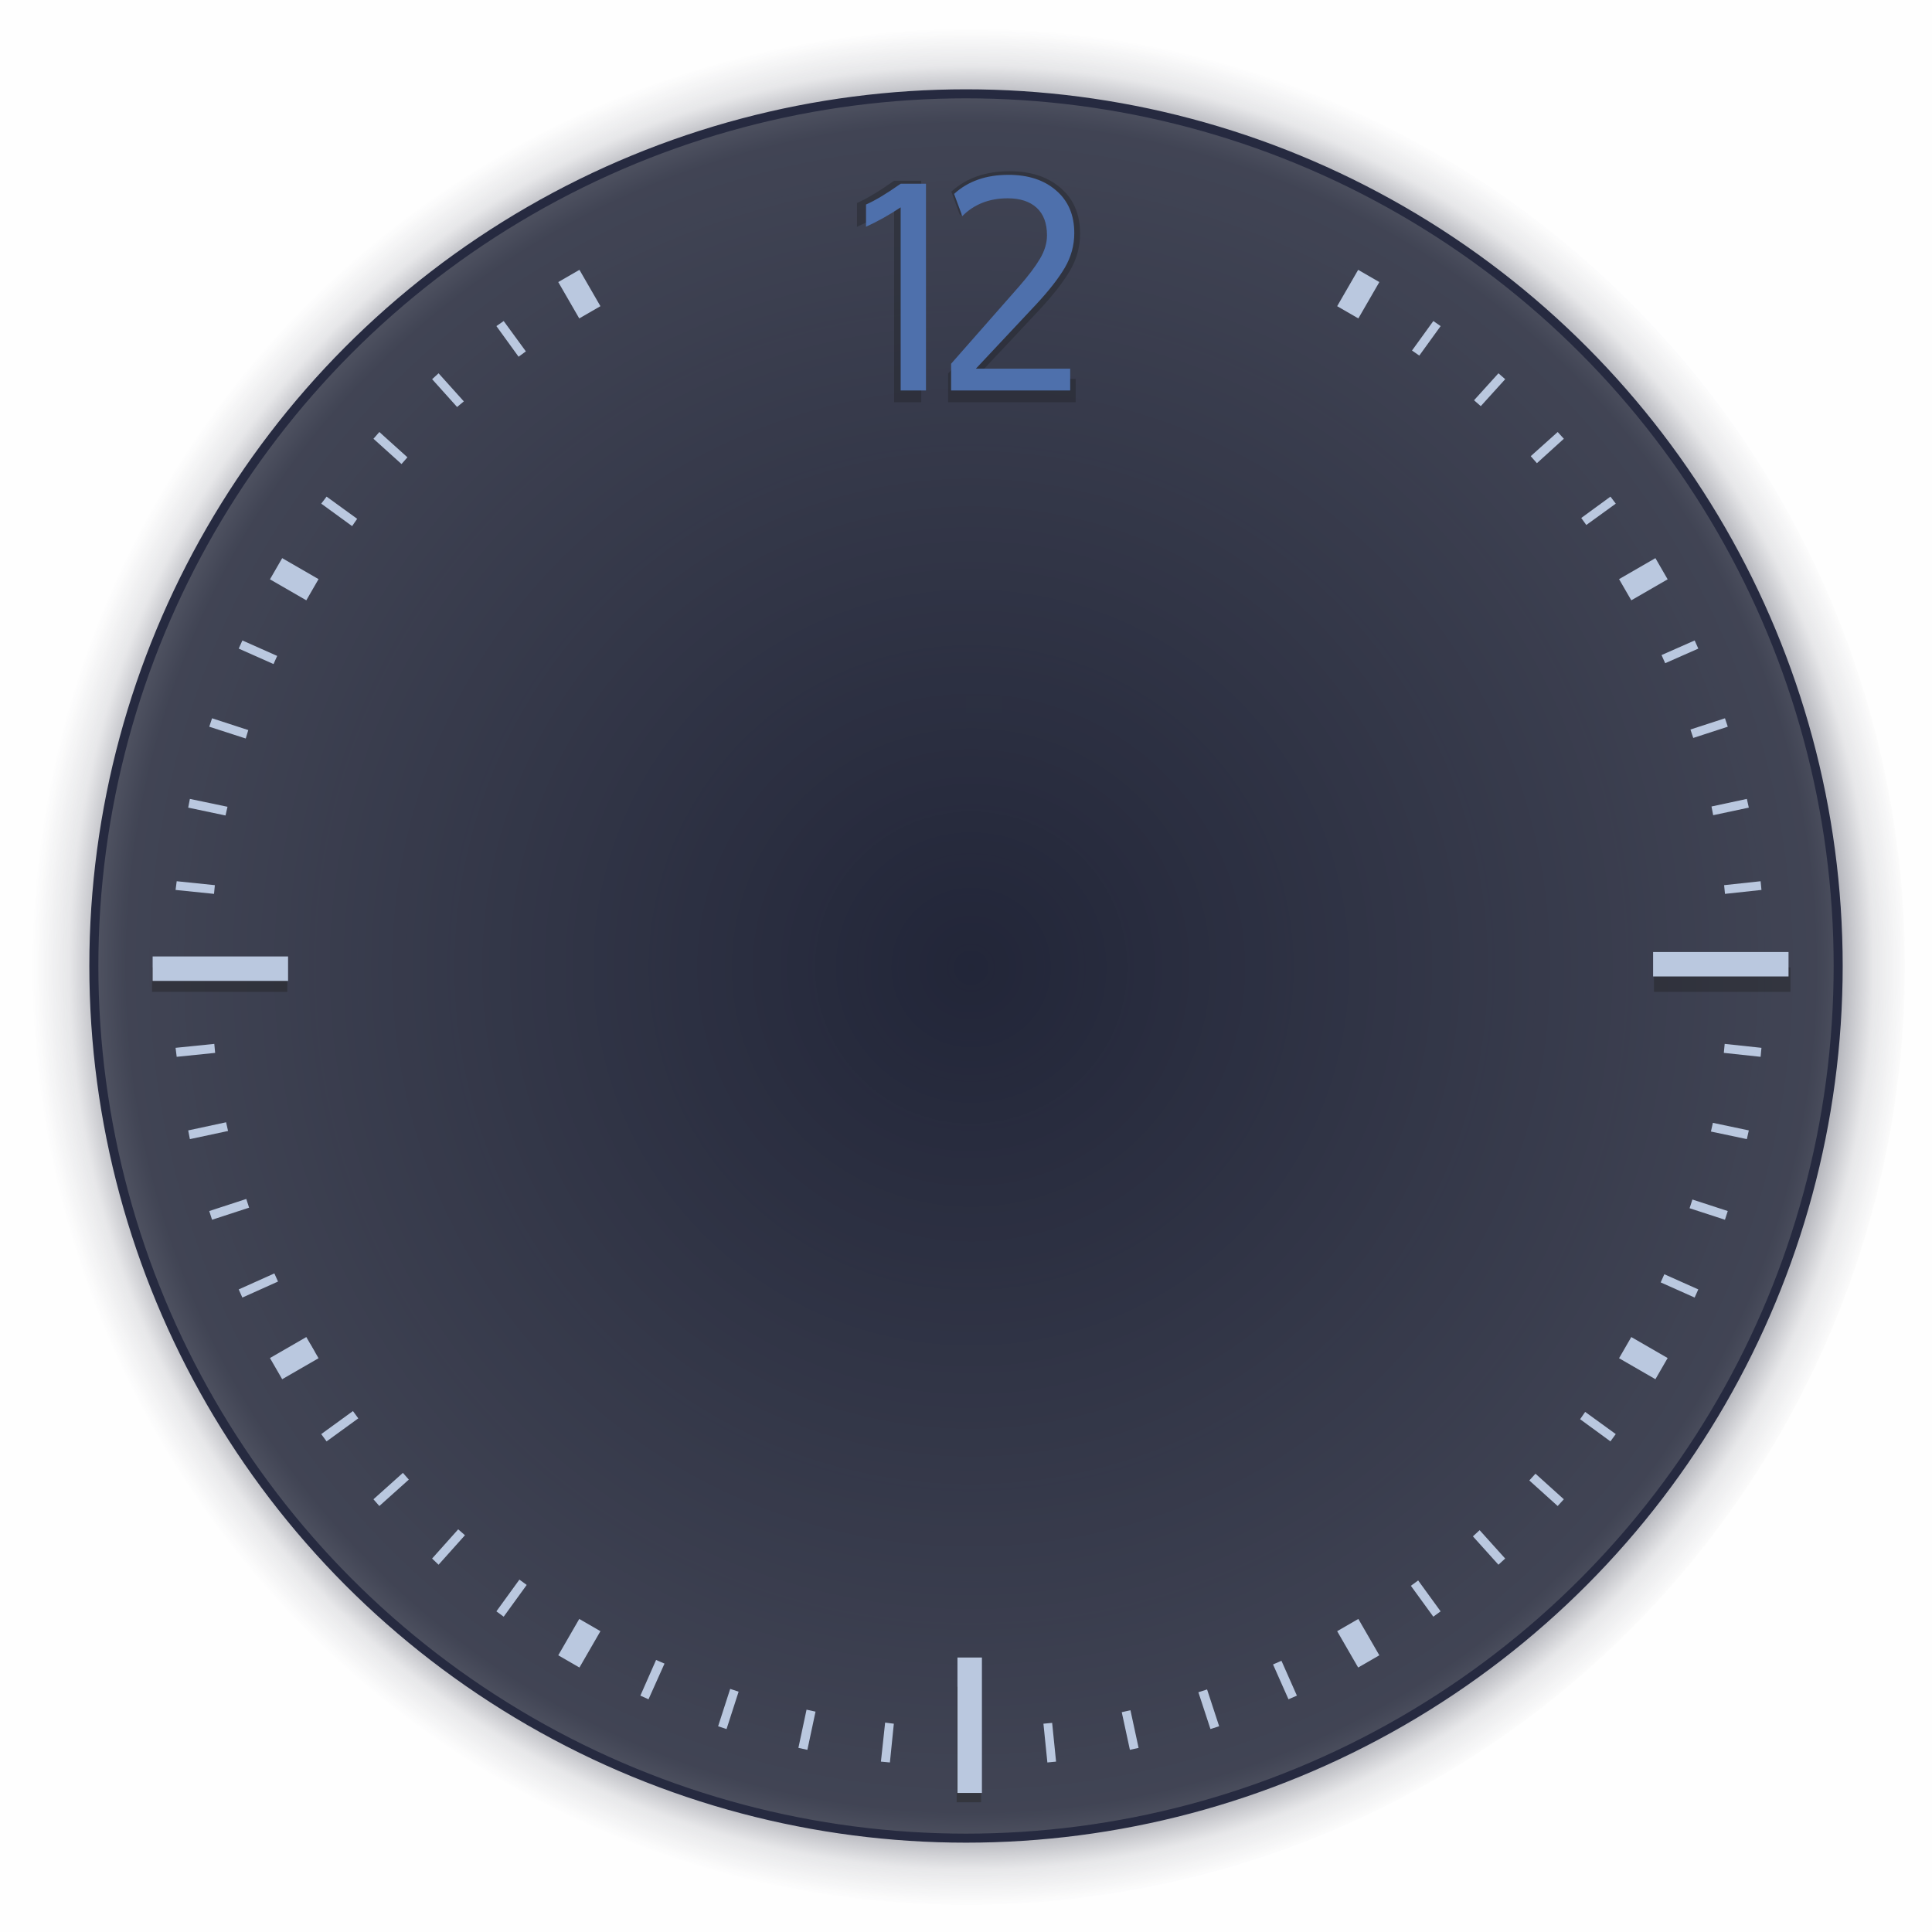 <?xml version="1.0" encoding="UTF-8" standalone="no"?>
<svg
   id="svg2"
   sodipodi:version="0.32"
   inkscape:version="1.2.2 (b0a8486541, 2022-12-01)"
   width="214"
   height="214"
   sodipodi:docname="clock.svg"
   inkscape:output_extension="org.inkscape.output.svg.inkscape"
   inkscape:export-xdpi="90"
   inkscape:export-ydpi="90"
   version="1.0"
   xmlns:inkscape="http://www.inkscape.org/namespaces/inkscape"
   xmlns:sodipodi="http://sodipodi.sourceforge.net/DTD/sodipodi-0.dtd"
   xmlns:xlink="http://www.w3.org/1999/xlink"
   xmlns="http://www.w3.org/2000/svg"
   xmlns:svg="http://www.w3.org/2000/svg"
   xmlns:rdf="http://www.w3.org/1999/02/22-rdf-syntax-ns#"
   xmlns:cc="http://creativecommons.org/ns#"
   xmlns:dc="http://purl.org/dc/elements/1.1/">
  <style
     id="current-color-scheme"
     type="text/css">.ColorScheme-Background { color:#24273a; }
.ColorScheme-Text { color:#d1d5e9; }
.ColorScheme-Highlight { color:#7580bc; }
</style>
  <sodipodi:namedview
     inkscape:window-height="1002"
     inkscape:window-width="1920"
     inkscape:pageshadow="2"
     inkscape:pageopacity="0"
     guidetolerance="3"
     gridtolerance="4"
     objecttolerance="6"
     borderopacity="1"
     bordercolor="#0006f5"
     pagecolor="#000000"
     id="base"
     inkscape:zoom="1.4142136"
     inkscape:cx="65.760929"
     inkscape:cy="102.88403"
     inkscape:window-x="0"
     inkscape:window-y="0"
     inkscape:current-layer="svg2"
     showgrid="true"
     showguides="false"
     inkscape:guide-bbox="true"
     inkscape:window-maximized="1"
     inkscape:document-rotation="0"
     inkscape:lockguides="false"
     inkscape:pagecheckerboard="true"
     inkscape:showpageshadow="false"
     inkscape:deskcolor="#000000">
    <sodipodi:guide
       id="guide4454"
       position="1516.864,-775.48"
       orientation="1,0"
       inkscape:locked="false" />
    <sodipodi:guide
       id="guide7371"
       position="1040.864,-834.48"
       orientation="0,1"
       inkscape:locked="false" />
    <inkscape:grid
       type="xygrid"
       id="grid942" />
  </sodipodi:namedview>
  <defs
     id="defs1131">
    <linearGradient
       id="linearGradient1085">
      <stop
         style="stop-color:#24273a;stop-opacity:1;"
         offset="0"
         id="stop1077" />
      <stop
         id="stop1079"
         offset="0.9"
         style="stop-color:#24273a;stop-opacity:0.522;" />
      <stop
         style="stop-color:#24273a;stop-opacity:0.106;"
         offset="0.96"
         id="stop1081" />
      <stop
         style="stop-color:#24273a;stop-opacity:0;"
         offset="1"
         id="stop1083" />
    </linearGradient>
    <linearGradient
       id="linearGradient4011">
      <stop
         style="stop-color:#232629;stop-opacity:1;"
         offset="0"
         id="stop4013" />
      <stop
         id="stop4019"
         offset="0.9"
         style="stop-color:#232629;stop-opacity:0.523;" />
      <stop
         style="stop-color:#232629;stop-opacity:0.107;"
         offset="0.96"
         id="stop4021" />
      <stop
         style="stop-color:#232629;stop-opacity:0;"
         offset="1"
         id="stop4015" />
    </linearGradient>
    <linearGradient
       id="linearGradient3264">
      <stop
         style="stop-color:#000000;stop-opacity:1;"
         offset="0"
         id="stop3266" />
      <stop
         id="stop3272"
         offset="0.683"
         style="stop-color:#000000;stop-opacity:0.498;" />
      <stop
         style="stop-color:#000000;stop-opacity:0.141;"
         offset="0.8"
         id="stop3274" />
      <stop
         id="stop3276"
         offset="0.898"
         style="stop-color:#000000;stop-opacity:0.031;" />
      <stop
         style="stop-color:#000000;stop-opacity:0;"
         offset="1"
         id="stop3268" />
    </linearGradient>
    <linearGradient
       id="linearGradient6617">
      <stop
         style="stop-color:#e7e7e7;stop-opacity:0;"
         offset="0"
         id="stop6619" />
      <stop
         id="stop6625"
         offset="0.896"
         style="stop-color:#f3f3f3;stop-opacity:1" />
      <stop
         style="stop-color:#e3e3e3;stop-opacity:0.999"
         offset="1"
         id="stop6621" />
    </linearGradient>
    <linearGradient
       id="linearGradient5995">
      <stop
         id="stop5997"
         offset="0"
         style="stop-color:#d7d7d7;stop-opacity:1;" />
      <stop
         id="stop5999"
         offset="1"
         style="stop-color:#ffffff;stop-opacity:1" />
    </linearGradient>
    <linearGradient
       id="linearGradient6876"
       inkscape:collect="always">
      <stop
         id="stop6878"
         offset="0"
         style="stop-color:#ffffff;stop-opacity:1;" />
      <stop
         id="stop6880"
         offset="1"
         style="stop-color:#ffffff;stop-opacity:0;" />
    </linearGradient>
    <linearGradient
       id="linearGradient6608">
      <stop
         id="stop6610"
         offset="0"
         style="stop-color:#ffffff;stop-opacity:1;" />
      <stop
         style="stop-color:#f0f0f0;stop-opacity:1;"
         offset="0.797"
         id="stop6617" />
      <stop
         id="stop6612"
         offset="1"
         style="stop-color:#e2e2e2;stop-opacity:1;" />
    </linearGradient>
    <linearGradient
       id="linearGradient6195"
       inkscape:collect="always">
      <stop
         id="stop6197"
         offset="0"
         style="stop-color:#ffffff;stop-opacity:1;" />
      <stop
         id="stop6199"
         offset="1"
         style="stop-color:#ffffff;stop-opacity:0;" />
    </linearGradient>
    <linearGradient
       id="linearGradient8518">
      <stop
         id="stop8520"
         offset="0"
         style="stop-color:#bd0000;stop-opacity:1;" />
      <stop
         style="stop-color:#ff4747;stop-opacity:1"
         offset="0.155"
         id="stop8522" />
      <stop
         id="stop8524"
         offset="0.947"
         style="stop-color:#9c0000;stop-opacity:1;" />
      <stop
         id="stop8526"
         offset="1"
         style="stop-color:#db0000;stop-opacity:1;" />
    </linearGradient>
    <linearGradient
       gradientUnits="userSpaceOnUse"
       y2="117.862"
       x2="1155.648"
       y1="283.885"
       x1="1155.648"
       id="linearGradient6203"
       xlink:href="#linearGradient6195"
       inkscape:collect="always" />
    <linearGradient
       gradientTransform="translate(-1027.636,-20.896)"
       y2="53.696"
       x2="1133.382"
       y1="21.652"
       x1="1133.382"
       gradientUnits="userSpaceOnUse"
       id="linearGradient6890"
       xlink:href="#linearGradient6876"
       inkscape:collect="always" />
    <filter
       color-interpolation-filters="sRGB"
       inkscape:collect="always"
       id="filter5358-1"
       x="-0.085"
       width="1.17"
       y="-0.082"
       height="1.164">
      <feGaussianBlur
         inkscape:collect="always"
         stdDeviation="0.876"
         id="feGaussianBlur5360-0" />
    </filter>
    <filter
       color-interpolation-filters="sRGB"
       inkscape:collect="always"
       id="filter5590"
       x="-0.061"
       width="1.123"
       y="-0.453"
       height="1.905">
      <feGaussianBlur
         inkscape:collect="always"
         stdDeviation="0.511"
         id="feGaussianBlur5592" />
    </filter>
    <filter
       color-interpolation-filters="sRGB"
       inkscape:collect="always"
       id="filter5574"
       x="-0.061"
       width="1.123"
       y="-0.453"
       height="1.905">
      <feGaussianBlur
         inkscape:collect="always"
         stdDeviation="0.511"
         id="feGaussianBlur5576" />
    </filter>
    <filter
       color-interpolation-filters="sRGB"
       inkscape:collect="always"
       id="filter5578"
       x="-0.061"
       width="1.123"
       y="-0.453"
       height="1.905">
      <feGaussianBlur
         inkscape:collect="always"
         stdDeviation="0.511"
         id="feGaussianBlur5580" />
    </filter>
    <radialGradient
       inkscape:collect="always"
       xlink:href="#linearGradient4011"
       id="radialGradient4471"
       gradientUnits="userSpaceOnUse"
       cx="1255.872"
       cy="382.729"
       fx="1255.872"
       fy="382.729"
       r="96.606" />
    <radialGradient
       inkscape:collect="always"
       xlink:href="#linearGradient1085"
       id="radialGradient4671"
       gradientUnits="userSpaceOnUse"
       cx="1255.872"
       cy="382.729"
       fx="1255.872"
       fy="382.729"
       r="96.606"
       gradientTransform="matrix(1.077,0,0,1.077,-1252,-312.025)" />
  </defs>
  <g
     inkscape:groupmode="layer"
     id="layer1"
     style="display:none"
     inkscape:label="layer1"
     transform="translate(-1578.136,81.742)" />
  <g
     inkscape:groupmode="layer"
     id="layer2"
     style="display:inline"
     inkscape:label="glow"
     transform="translate(-1578.136,81.742)" />
  <g
     transform="translate(-808.03,413.475)"
     style="display:inline"
     inkscape:label="box"
     id="layer4" />
  <g
     transform="translate(-808.03,413.475)"
     style="display:inline"
     inkscape:label="zip_app"
     id="layer5" />
  <g
     id="ClockFace"
     transform="translate(7,7)">
    <rect
       y="-7"
       x="-7"
       height="214"
       width="214"
       id="rect4069"
       style="opacity:0.005;fill:#717171;fill-opacity:1;stroke:none" />
    <circle
       style="fill:url(#radialGradient4671);fill-opacity:1;stroke:none;stroke-width:1.077"
       id="path4329"
       inkscape:export-xdpi="90"
       inkscape:export-ydpi="90"
       cx="100"
       cy="100"
       r="104" />
    <circle
       inkscape:export-ydpi="90"
       inkscape:export-xdpi="90"
       style="opacity:0.7;fill:#222638;fill-opacity:1;stroke:none"
       id="path5099"
       cx="100.006"
       cy="100.006"
       r="96.606"
       class="ColorScheme-Background" />
    <path
       inkscape:connector-curvature="0"
       style="font-style:normal;font-variant:normal;font-weight:normal;font-stretch:normal;font-size:medium;line-height:normal;font-family:Sans;-inkscape-font-specification:Sans;text-indent:0;text-align:start;text-decoration:none;text-decoration-line:none;letter-spacing:normal;word-spacing:normal;text-transform:none;writing-mode:lr-tb;direction:ltr;baseline-shift:baseline;text-anchor:start;display:inline;overflow:visible;visibility:visible;fill:#bac8df;fill-opacity:1;stroke:none;stroke-width:0.995px;marker:none;enable-background:accumulate"
       d="m 56.565,23.55 -0.839,0.498 2.083,3.579 c 0.276,-0.163 0.561,-0.307 0.839,-0.467 z m 87.427,0 -2.021,3.516 c 0.291,0.166 0.582,0.328 0.871,0.498 l 2.021,-3.516 z m -95.2,5.01 -0.808,0.56 2.456,3.392 c 0.267,-0.198 0.538,-0.396 0.808,-0.591 z m 102.972,0 -2.362,3.267 c 0.265,0.191 0.545,0.366 0.808,0.56 l 2.363,-3.267 z m -110.185,5.788 -0.715,0.653 2.767,3.081 c 0.239,-0.219 0.505,-0.407 0.746,-0.622 z m 117.398,0 -2.704,2.987 c 0.246,0.22 0.502,0.431 0.746,0.653 l 2.705,-2.987 z m -123.958,6.504 -0.653,0.747 3.109,2.801 c 0.218,-0.246 0.432,-0.503 0.653,-0.747 z m 130.519,0 -2.985,2.676 c 0.232,0.254 0.455,0.521 0.684,0.778 l 2.985,-2.707 z m -136.364,7.157 -0.591,0.778 3.42,2.489 c 0.191,-0.267 0.365,-0.544 0.56,-0.809 z m 142.209,0 -3.234,2.365 c 0.19,0.258 0.373,0.518 0.56,0.778 l 3.264,-2.365 z m -147.308,7.717 -0.497,0.871 3.669,2.116 c 0.165,-0.29 0.329,-0.583 0.497,-0.871 z m 152.407,0 -3.483,2.023 c 0.169,0.289 0.332,0.58 0.498,0.871 l 3.482,-2.023 z m -156.635,8.215 -0.404,0.902 3.855,1.712 c 0.133,-0.304 0.268,-0.6 0.404,-0.902 z m 160.863,0 -3.669,1.618 c 0.136,0.3 0.273,0.6 0.405,0.902 l 3.669,-1.618 z m -164.221,8.62 -0.311,0.934 4.042,1.307 c 0.098,-0.307 0.179,-0.628 0.28,-0.934 z m 167.578,0 -3.824,1.245 c 0.102,0.308 0.213,0.624 0.311,0.934 l 3.825,-1.245 z m -170.035,8.931 -0.187,0.965 4.135,0.871 c 0.066,-0.323 0.148,-0.643 0.218,-0.965 z m 172.46,0 -3.917,0.84 c 0.069,0.319 0.121,0.644 0.186,0.965 l 3.948,-0.84 z m -173.921,9.118 -0.124,0.965 4.259,0.436 c 0.031,-0.321 0.059,-0.645 0.093,-0.965 l -4.228,-0.436 z m 175.445,0 -4.042,0.436 c 0.035,0.32 0.063,0.644 0.094,0.965 l 4.042,-0.436 -0.094,-0.965 z m -171.279,18.017 -4.29,0.436 0.124,0.996 4.259,-0.436 c -0.037,-0.331 -0.061,-0.663 -0.093,-0.996 z m 167.299,0 c -0.033,0.332 -0.057,0.665 -0.094,0.996 l 4.073,0.436 0.094,-0.996 z m -165.993,8.682 -4.197,0.902 0.187,0.965 4.228,-0.902 c -0.071,-0.321 -0.151,-0.642 -0.218,-0.965 z m 164.687,0.062 c -0.067,0.322 -0.147,0.644 -0.218,0.965 l 3.98,0.84 0.217,-0.965 z m -162.449,8.433 -4.104,1.338 0.311,0.965 4.104,-1.338 c -0.107,-0.322 -0.208,-0.641 -0.311,-0.965 z m 160.179,0.062 c -0.104,0.324 -0.204,0.643 -0.311,0.965 l 3.917,1.276 0.311,-0.965 z m -157.07,8.184 -3.949,1.774 0.404,0.902 3.949,-1.774 c -0.137,-0.302 -0.271,-0.599 -0.404,-0.902 z m 153.961,0.093 c -0.134,0.302 -0.268,0.602 -0.404,0.902 l 3.761,1.68 0.404,-0.902 z m -149.982,7.748 -3.793,2.178 0.497,0.871 3.793,-2.178 c -0.169,-0.288 -0.332,-0.581 -0.497,-0.871 z m 146.002,0.093 c -0.167,0.291 -0.327,0.583 -0.497,0.871 l 3.607,2.085 0.497,-0.871 z m -141.276,7.313 -3.513,2.552 0.591,0.809 3.513,-2.552 c -0.199,-0.269 -0.395,-0.537 -0.591,-0.809 z m 136.488,0.093 c -0.192,0.266 -0.364,0.545 -0.56,0.809 l 3.358,2.458 0.59,-0.809 z m -130.954,6.753 -3.264,2.925 0.653,0.747 3.265,-2.925 c -0.223,-0.245 -0.433,-0.5 -0.653,-0.747 z m 125.451,0.093 c -0.226,0.252 -0.456,0.497 -0.684,0.747 l 3.14,2.832 0.684,-0.747 z m -119.326,6.161 -2.891,3.236 0.715,0.685 2.923,-3.267 c -0.247,-0.22 -0.502,-0.431 -0.746,-0.653 z m 113.139,0.093 c -0.249,0.227 -0.493,0.46 -0.746,0.685 l 2.829,3.143 0.746,-0.685 z m -106.361,5.477 -2.549,3.516 0.808,0.591 2.549,-3.516 c -0.27,-0.195 -0.541,-0.394 -0.808,-0.591 z m 99.552,0.093 c -0.269,0.197 -0.538,0.397 -0.808,0.591 l 2.487,3.423 0.809,-0.591 z m -92.184,4.761 -2.176,3.765 0.839,0.498 2.176,-3.796 c -0.279,-0.159 -0.563,-0.304 -0.839,-0.467 z m 84.815,0.062 c -0.282,0.165 -0.556,0.337 -0.839,0.498 l 2.114,3.703 0.871,-0.498 z m -77.043,3.983 -1.741,3.952 0.902,0.405 1.772,-3.952 c -0.312,-0.137 -0.623,-0.264 -0.933,-0.405 z m 69.27,0.093 c -0.306,0.138 -0.624,0.27 -0.933,0.405 l 1.711,3.859 0.932,-0.405 z m -61.062,3.112 -1.337,4.139 0.933,0.311 1.337,-4.139 c -0.312,-0.1 -0.622,-0.208 -0.933,-0.311 z m 52.823,0.062 c -0.32,0.106 -0.641,0.209 -0.963,0.311 l 1.337,4.076 0.963,-0.311 z m -44.366,2.24 -0.902,4.232 0.995,0.218 0.902,-4.232 c -0.332,-0.069 -0.664,-0.145 -0.995,-0.218 z m 35.878,0.062 c -0.325,0.07 -0.637,0.151 -0.963,0.218 l 0.902,4.17 0.963,-0.218 z m -27.173,1.369 -0.466,4.325 0.995,0.093 0.436,-4.294 c -0.323,-0.032 -0.642,-0.088 -0.964,-0.124 z m 18.499,0.031 c -0.321,0.035 -0.641,0.062 -0.964,0.093 l 0.436,4.294 0.963,-0.093 z"
       id="path5480"
       sodipodi:nodetypes="cccccccccccccccccccccccccccccccccccccccccccccccccccccccccccccccccccccccccccccccccccccccccccccccccccccccccccccccccccccccccccccccccccccccccccccccccccccccccccccccccccccccccccccccccccccccccccccccccccccccccccccccccccccccccccccccccccccccccccccccccccc"
       class="ColorScheme-Text" />
    <path
       id="path6204"
       d="m 104.818,11.965 c 2.36,2e-5 4.25,0.621 5.67,1.862 1.432,1.23 2.148,2.914 2.148,5.05 0,1.454 -0.375,2.824 -1.124,4.11 -0.749,1.275 -1.901,2.746 -3.456,4.412 l -7.096,7.566 h 11.19 V 37.55 H 98.023 v -3.171 l 8.07,-9.177 c 1.095,-1.253 1.918,-2.343 2.466,-3.271 0.559,-0.94 0.838,-1.868 0.838,-2.785 0,-1.432 -0.408,-2.522 -1.224,-3.272 -0.816,-0.749 -1.963,-1.124 -3.44,-1.124 -2.192,3e-5 -3.987,0.705 -5.385,2.114 l -0.973,-2.634 c 1.644,-1.51 3.791,-2.265 6.442,-2.265 m -12.782,1.057 h 3.003 V 37.55 H 92.036 V 15.824 c -1.376,0.917 -2.746,1.683 -4.11,2.298 V 15.488 c 1.074,-0.47 2.443,-1.292 4.11,-2.466"
       inkscape:connector-curvature="0"
       style="font-style:normal;font-variant:normal;font-weight:normal;font-stretch:normal;font-size:40px;line-height:125%;font-family:Oxygen;-inkscape-font-specification:Oxygen;text-align:start;letter-spacing:0px;word-spacing:0px;writing-mode:lr-tb;text-anchor:start;fill:#232629;fill-opacity:0.443;stroke:none;stroke-width:0.859;filter:url(#filter5358-1)" />
    <path
       id="path6197"
       d="m 104.696,12.365 c 2.204,3e-5 3.968,0.58 5.293,1.738 1.337,1.149 2.005,2.72 2.005,4.714 0,1.357 -0.35,2.637 -1.05,3.837 -0.7,1.19 -1.775,2.563 -3.226,4.119 l -6.625,7.064 H 111.54 v 2.412 H 98.352 v -2.96 l 7.534,-8.567 c 1.022,-1.169 1.791,-2.187 2.303,-3.054 0.522,-0.877 0.782,-1.744 0.782,-2.6 0,-1.336 -0.381,-2.355 -1.143,-3.054 -0.762,-0.7 -1.833,-1.049 -3.211,-1.049 -2.046,10e-6 -3.722,0.658 -5.027,1.974 l -0.909,-2.459 c 1.534,-1.41 3.539,-2.114 6.014,-2.114 M 92.763,13.352 H 95.567 V 36.25 H 92.763 V 15.967 c -1.284,0.856 -2.563,1.571 -3.837,2.146 v -2.459 c 1.002,-0.438 2.281,-1.206 3.837,-2.302"
       inkscape:connector-curvature="0"
       style="font-style:normal;font-variant:normal;font-weight:normal;font-stretch:normal;font-size:40px;line-height:125%;font-family:Oxygen;-inkscape-font-specification:Oxygen;text-align:start;letter-spacing:0px;word-spacing:0px;writing-mode:lr-tb;text-anchor:start;fill:#4e70ac;fill-opacity:1;stroke:none;stroke-width:0.802"
       class="ColorSneme-Highlight  ColorScheme-Highlight" />
    <rect
       inkscape:export-ydpi="90"
       inkscape:export-xdpi="90"
       y="580.171"
       x="927.479"
       height="2.709"
       width="20"
       id="rect5549"
       style="fill:#212121;fill-opacity:0.413;stroke:none;filter:url(#filter5590)"
       transform="matrix(0.749,0,0,1,-684.838,-480.017)" />
    <rect
       inkscape:export-ydpi="90"
       inkscape:export-xdpi="90"
       style="fill:#bac8df;fill-opacity:1;stroke:none;stroke-width:0.866"
       id="rect5442"
       width="15"
       height="2.709"
       x="9.908"
       y="98.942"
       class="ColorSneme-Highlight  ColorScheme-Highlight" />
    <rect
       inkscape:export-ydpi="90"
       inkscape:export-xdpi="90"
       style="fill:#1c1c1c;fill-opacity:0.361;stroke:none;filter:url(#filter5574)"
       id="rect5531"
       width="20"
       height="2.709"
       x="1088.579"
       y="580.172"
       transform="matrix(0.756,0,0,1,-646.765,-480.017)" />
    <rect
       inkscape:export-ydpi="90"
       inkscape:export-xdpi="90"
       y="-1323.934"
       x="349.026"
       height="2.709"
       width="20"
       id="rect5571"
       style="fill:#2a2a2a;fill-opacity:0.524;stroke:none;filter:url(#filter5578)"
       transform="matrix(0,0.64,-1,0,-1222.262,-43.546)" />
    <rect
       inkscape:export-ydpi="90"
       inkscape:export-xdpi="90"
       transform="rotate(90)"
       style="fill:#bac8df;fill-opacity:1;stroke:none;stroke-width:0.866"
       id="rect5448"
       width="15"
       height="2.709"
       x="176.597"
       y="-101.763"
       class="ColorSneme-Highlight  ColorScheme-Highlight" />
    <circle
       inkscape:export-ydpi="90"
       inkscape:export-xdpi="90"
       id="path5627"
       style="fill:none;stroke:#262a40;stroke-opacity:1"
       cx="100.001"
       cy="99.999"
       r="96.606"
       class="ColorScheme-Background" />
    <path
       id="path6063"
       style="fill:#bac8df;fill-opacity:1;stroke:none"
       d="m 172.337,57.148 4.027,-2.325 1.355,2.346 -4.027,2.325 z m -149.435,86.276 4.027,-2.325 1.355,2.346 -4.027,2.325 z"
       inkscape:connector-curvature="0"
       class="ColorSneme-Highlight  ColorScheme-Highlight" />
    <path
       inkscape:connector-curvature="0"
       d="m 141.113,26.916 2.325,-4.027 2.346,1.355 -2.325,4.027 z m -86.276,149.435 2.325,-4.027 2.346,1.355 -2.325,4.027 z"
       style="fill:#bac8df;fill-opacity:1;stroke:none"
       id="path6065"
       class="ColorSneme-Highlight  ColorScheme-Highlight" />
    <path
       id="path6067"
       style="fill:#bac8df;fill-opacity:1;stroke:none"
       d="m 26.929,59.494 -4.027,-2.325 1.355,-2.346 4.027,2.325 z m 149.435,86.276 -4.027,-2.325 1.355,-2.346 4.027,2.325 z"
       inkscape:connector-curvature="0"
       class="ColorSneme-Highlight  ColorScheme-Highlight" />
    <path
       inkscape:connector-curvature="0"
       d="m 57.161,28.27 -2.325,-4.027 2.346,-1.355 2.325,4.027 z m 86.276,149.435 -2.325,-4.027 2.346,-1.355 2.325,4.027 z"
       style="fill:#bac8df;fill-opacity:1;stroke:none"
       id="path6069"
       class="ColorSneme-Highlight  ColorScheme-Highlight" />
    <rect
       style="fill:#bac8df;fill-opacity:1;stroke:none;stroke-width:0.866"
       id="rect952"
       width="15"
       height="2.709"
       x="176.108"
       y="98.45"
       inkscape:export-xdpi="90"
       inkscape:export-ydpi="90"
       class="ColorSneme-Highlight  ColorScheme-Highlight" />
    <rect
       id="hint-hands-shadow-offset-to-south"
       style="opacity:0.01;fill:#008080;fill-opacity:1;stroke:none"
       width="4"
       height="2"
       x="100"
       y="70" />
  </g>
  <circle
     style="opacity:0.001;fill:#232629;fill-opacity:1;stroke:none"
     id="HandCenterScrew"
     inkscape:label="#path4580"
     cx="310"
     cy="60"
     r="5" />
  <circle
     style="opacity:0.001;fill:#232629;fill-opacity:1;stroke:none;stroke-width:1.574"
     id="Glass"
     inkscape:label="#path4584"
     cx="-150"
     cy="100.826"
     r="70.826" />
  <g
     id="SecondHand"
     transform="matrix(0,0.949,-0.8,0,331.8,-126.81)">
    <rect
       x="247"
       y="64"
       width="81"
       height="8"
       rx="0"
       ry="0"
       fill="none"
       style="paint-order:fill markers stroke"
       id="rect164" />
    <g
       transform="translate(161,-9)"
       fill="#5657f5"
       id="g170">
      <rect
         x="81.7"
         y="77"
         width="85.5"
         height="2"
         rx="1.534"
         ry="1"
         style="fill:#4e70ac;fill-opacity:1;stroke-width:0.91;paint-order:fill markers stroke"
         id="rect166"
         class="ColorSneme-Highlight  ColorScheme-Highlight" />
      <circle
         cx="89.854"
         cy="81"
         style="fill:#7580bc;fill-opacity:0.01;stroke-width:1;paint-order:fill markers stroke"
         id="circle168"
         r="2" />
    </g>
  </g>
  <g
     id="MinuteHand"
     transform="translate(131,5.4)">
    <g
       transform="translate(23,2)"
       fill="#ffffff"
       id="g177">
      <path
         d="m 100,96 a 4,4 0 0 0 -4,4 4,4 0 0 0 4,4 4,4 0 0 0 4,-4 4,4 0 0 0 -4,-4 z m 0,1 a 3,3 0 0 1 3,3 3,3 0 0 1 -3,3 3,3 0 0 1 -3,-3 3,3 0 0 1 3,-3 z"
         stroke-linecap="round"
         stroke-linejoin="round"
         stroke-width="1.333"
         style="fill:#bac8df;fill-opacity:1;paint-order:fill markers stroke"
         id="path173"
         class="ColorScheme-Text" />
      <path
         transform="translate(-23,-2)"
         d="m 123,105 -2,7 1,63 a 1,1 0 0 0 1,1 1,1 0 0 0 1,-1 l 1,-63 z"
         id="path175"
         style="fill:#bac8df;fill-opacity:1"
         class="ColorScheme-Text" />
    </g>
    <rect
       x="117"
       y="96"
       width="12"
       height="85"
       rx="0"
       ry="0"
       fill="none"
       stroke-linecap="round"
       stroke-linejoin="round"
       stroke-width="1.844"
       style="paint-order:fill markers stroke"
       id="rect179" />
  </g>
  <g
     id="HourHand"
     transform="translate(75,34.4)">
    <g
       transform="rotate(90,126.5,99.5)"
       fill="#ffffff"
       id="g186">
      <path
         d="m 93,103 -2,7 1,44 a 1,1 0 0 0 1,1 1,1 0 0 0 1,-1 l 1,-44 z"
         id="path182"
         style="fill:#bac8df;fill-opacity:1"
         class="ColorScheme-Text"
         transform="rotate(-90,85,85)" />
      <path
         d="m 100,73 a 4,4 0 0 0 -4,4 4,4 0 0 0 4,4 4,4 0 0 0 4,-4 4,4 0 0 0 -4,-4 z m 0,1 a 3,3 0 0 1 3,3 3,3 0 0 1 -3,3 3,3 0 0 1 -3,-3 3,3 0 0 1 3,-3 z"
         stroke-linecap="round"
         stroke-linejoin="round"
         stroke-width="1.333"
         style="fill:#bac8df;fill-opacity:1;paint-order:fill markers stroke"
         id="path184"
         class="ColorScheme-Text" />
    </g>
    <rect
       x="140"
       y="64"
       width="18"
       height="64"
       rx="0"
       ry="0"
       fill="none"
       stroke-linecap="round"
       stroke-linejoin="round"
       stroke-width="2.043"
       style="paint-order:fill markers stroke"
       id="rect188" />
  </g>
</svg>

